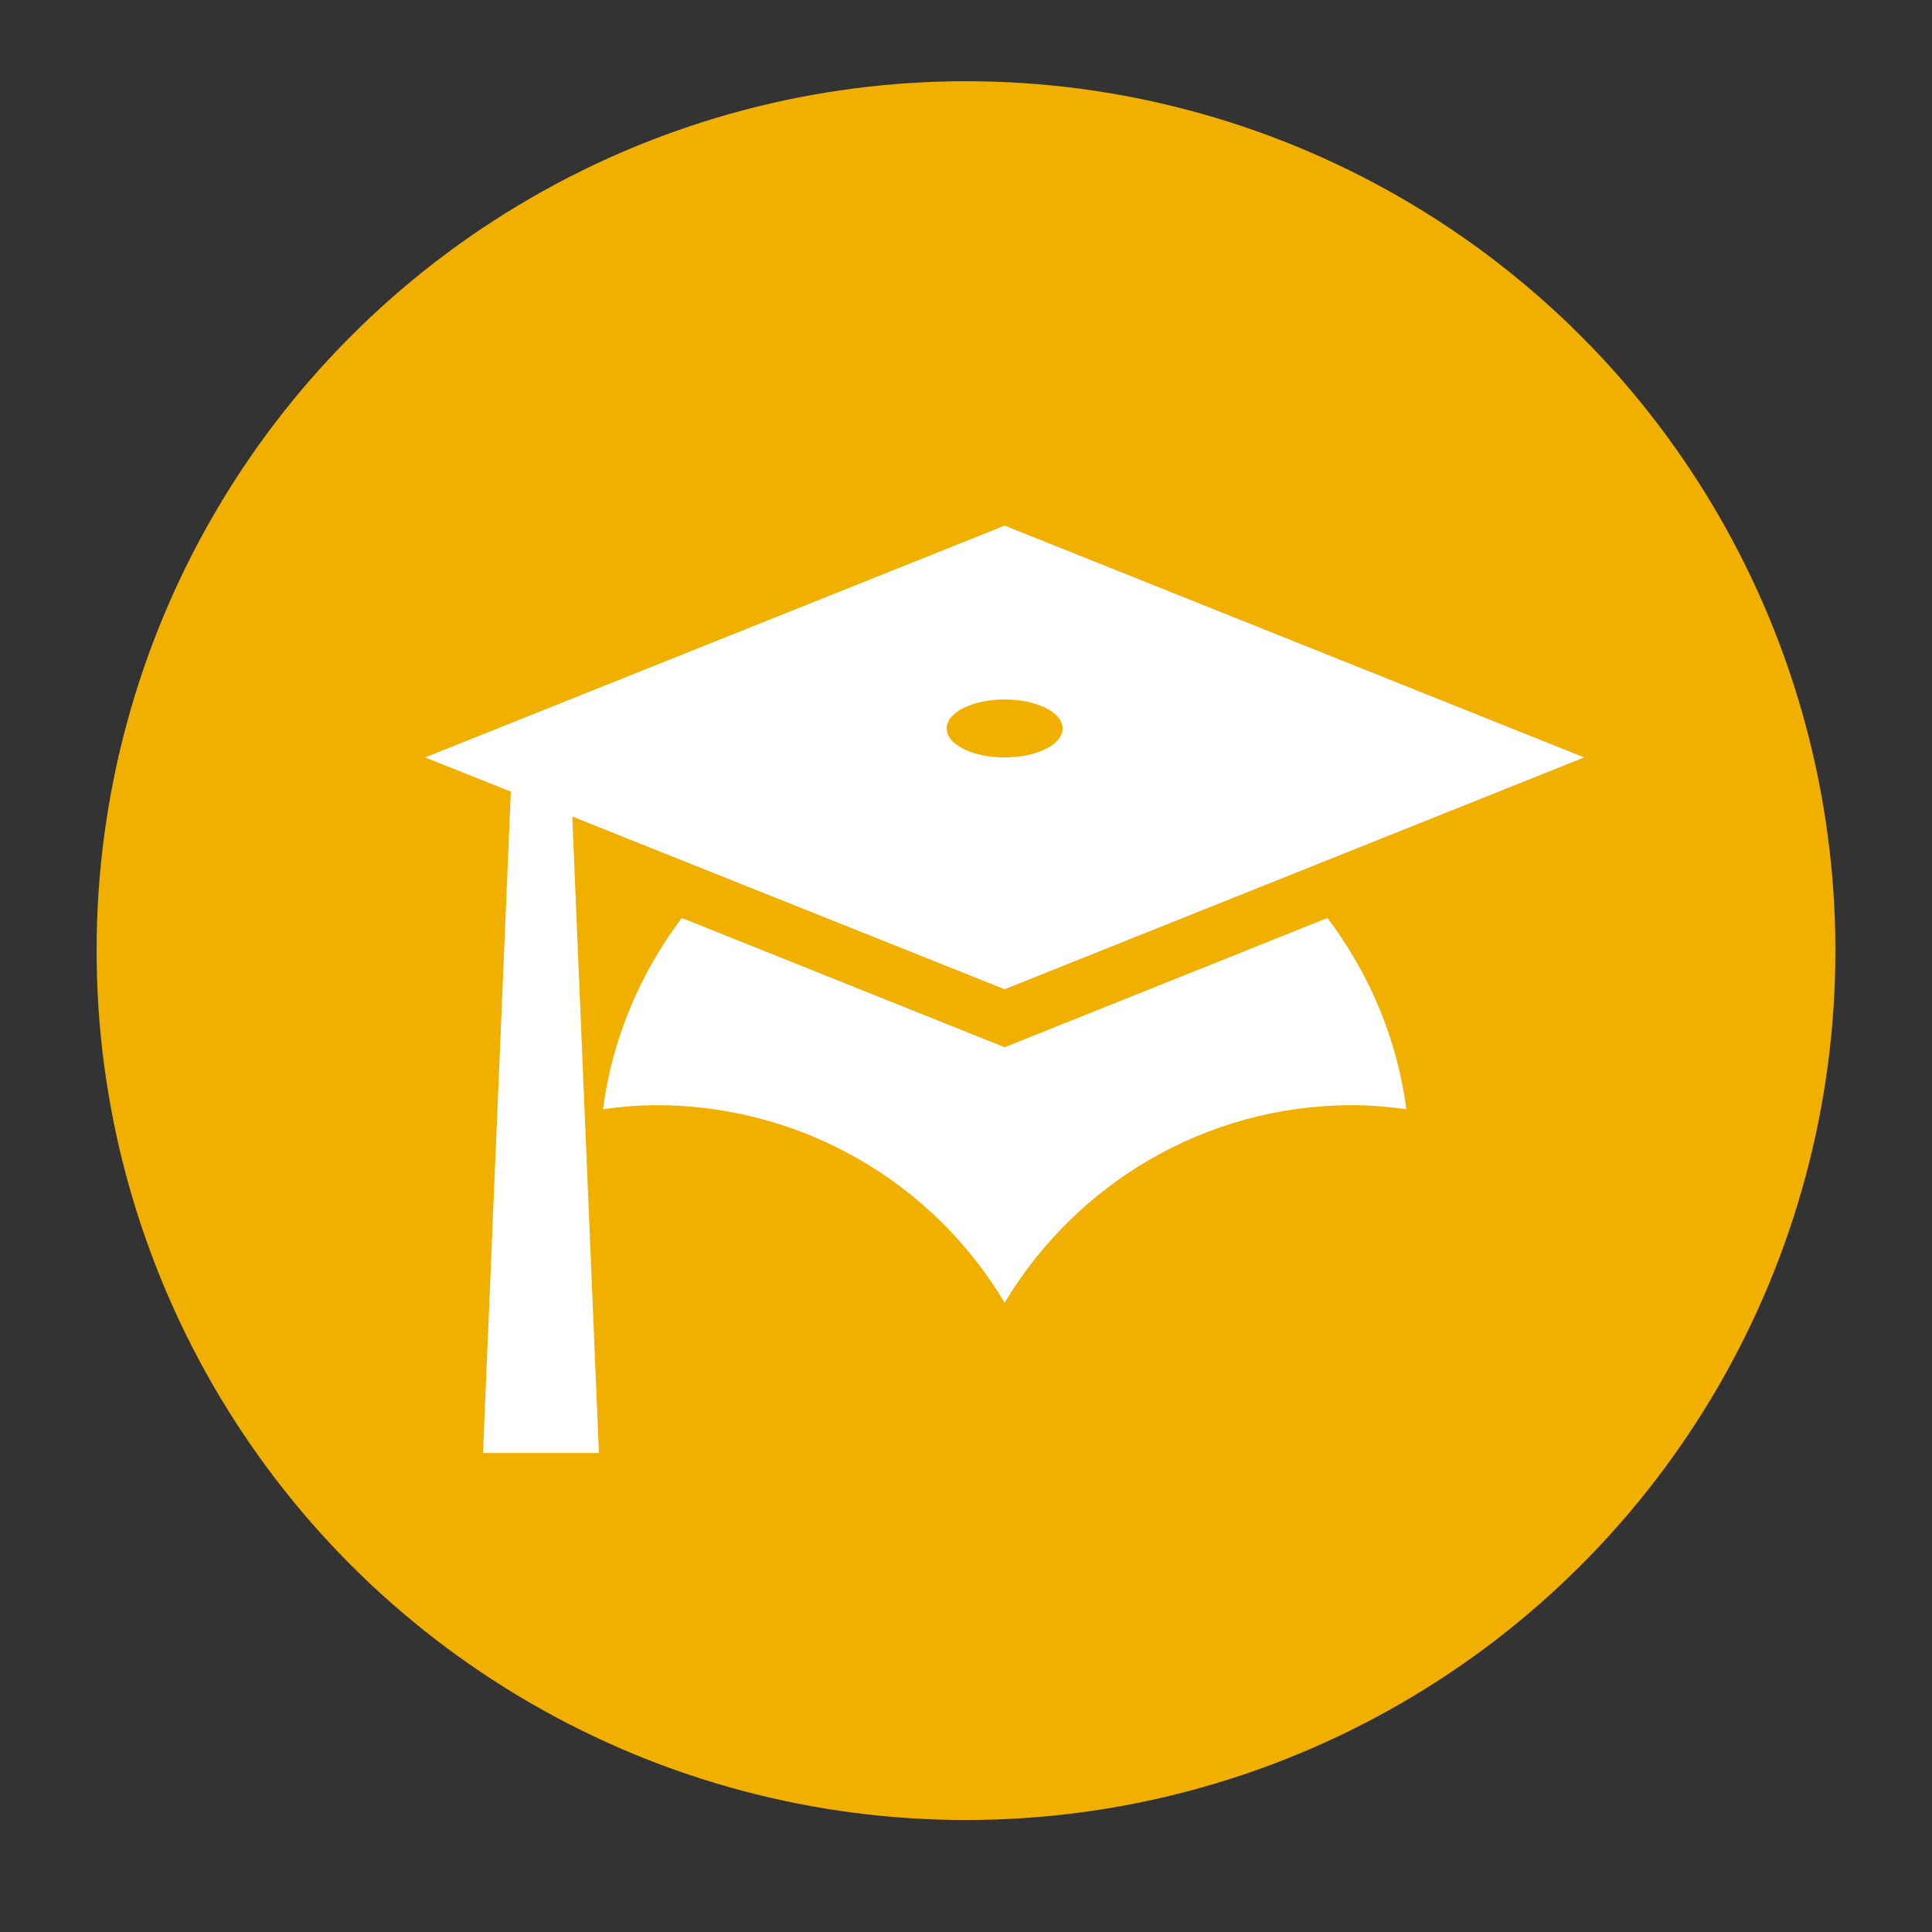 <svg width="25" height="25" viewBox="0 0 25 25" fill="none" xmlns="http://www.w3.org/2000/svg">
<rect x="0" y="0" width="25" height="25" fill="#333333" stroke="none"/>
<g id="emojione-monotone:right-arrow">
<circle id="Ellipse 13" cx="12.5" cy="12.301" r="11.25" fill="#F1B000"/>
<path id="Vector" d="M13 12.801L7.405 10.566L7.75 18.801H6.25L6.61 10.243L5.5 9.801L13 6.801L20.5 9.801L13 12.801ZM13 9.051C12.588 9.051 12.25 9.216 12.25 9.426C12.25 9.636 12.588 9.801 13 9.801C13.412 9.801 13.75 9.636 13.75 9.426C13.75 9.216 13.412 9.051 13 9.051ZM13 13.551L17.177 11.878C17.71 12.583 18.078 13.431 18.198 14.353C17.973 14.323 17.74 14.301 17.5 14.301C15.588 14.301 13.915 15.328 13 16.858C12.536 16.079 11.877 15.433 11.088 14.985C10.299 14.537 9.407 14.301 8.5 14.301C8.26 14.301 8.027 14.323 7.803 14.353C7.923 13.431 8.29 12.583 8.822 11.878L13 13.551Z" fill="white"/>
</g>
</svg>
